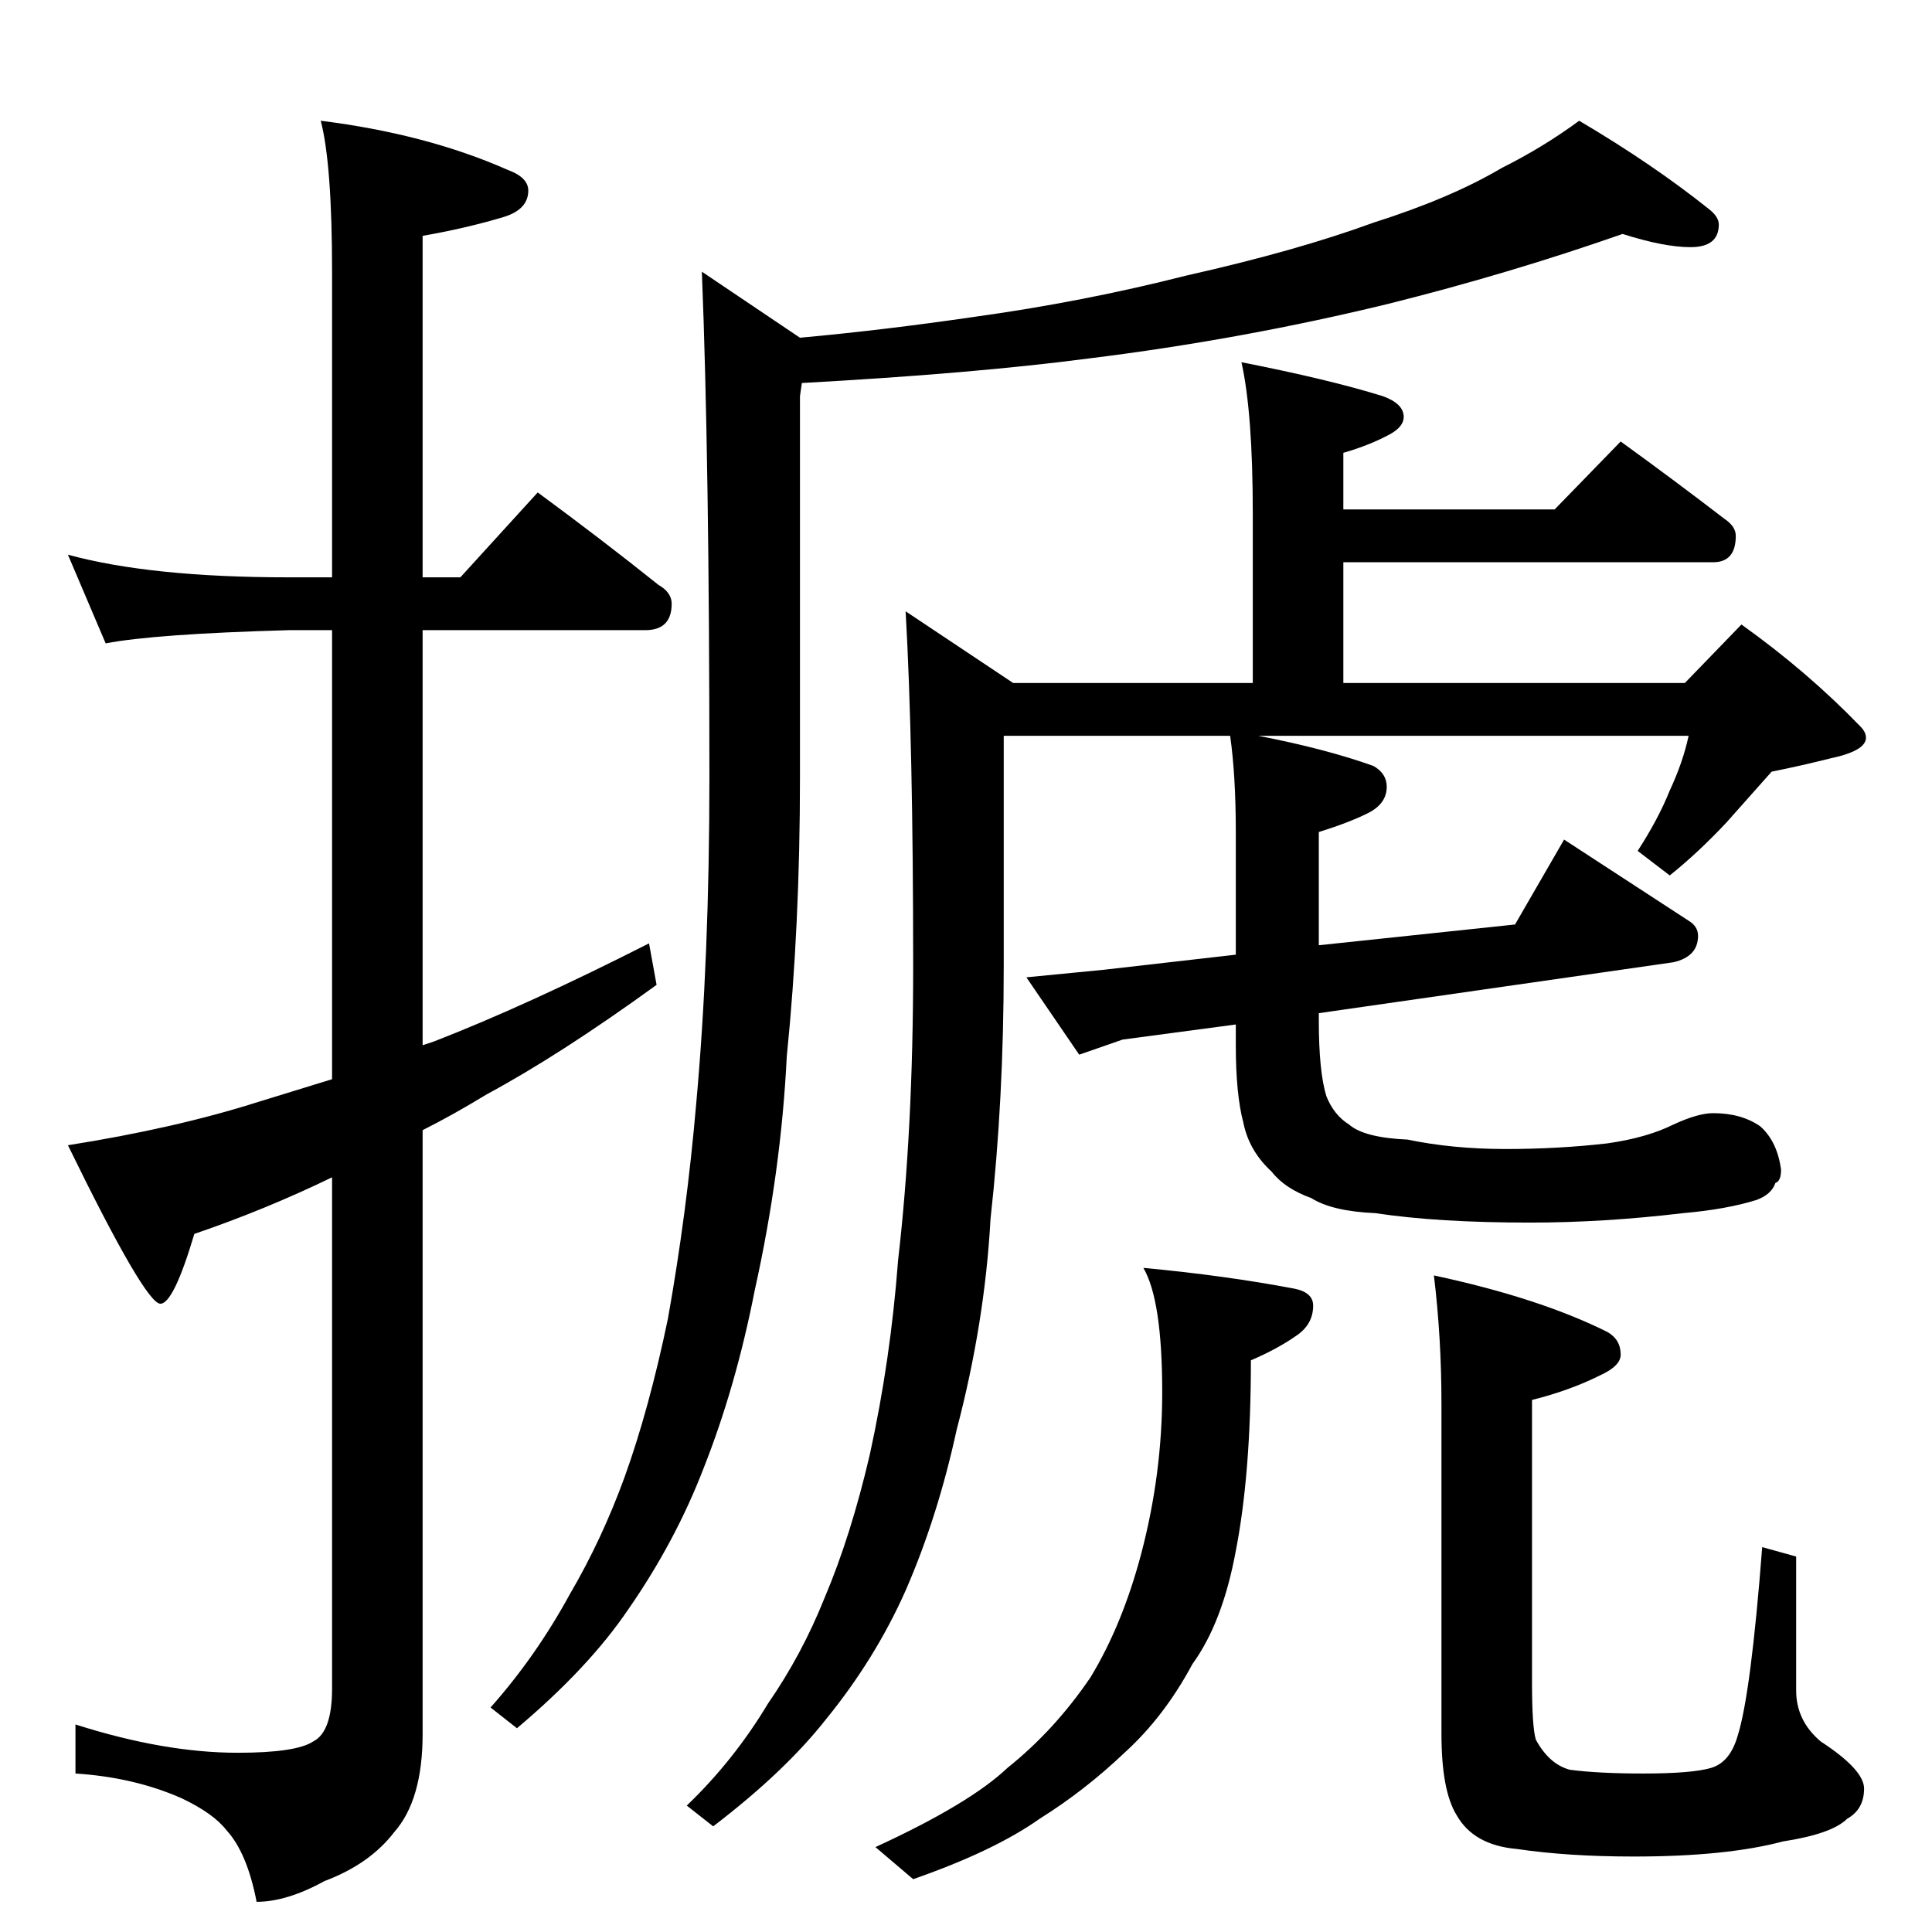 <?xml version="1.0" standalone="no"?>
<!DOCTYPE svg PUBLIC "-//W3C//DTD SVG 1.1//EN" "http://www.w3.org/Graphics/SVG/1.1/DTD/svg11.dtd" >
<svg xmlns="http://www.w3.org/2000/svg" xmlns:xlink="http://www.w3.org/1999/xlink" version="1.1" viewBox="0 -204 1024 1024">
  <g transform="matrix(1 0 0 -1 0 820)">
   <path fill="currentColor"
d="M36 730q44 -12 117 -12h23v162q0 57 -6 80q56 -7 99 -26q11 -4 11 -11q0 -10 -13 -14q-20 -6 -43 -10v-181h20l41 45q34 -25 64 -49q7 -4 7 -10q0 -14 -14 -14h-118v-220l6 2q49 19 114 52l4 -22q-51 -37 -90 -58q-18 -11 -34 -19v-320q0 -35 -15 -52q-13 -17 -37 -26
q-20 -11 -36 -11q-5 26 -16 38q-7 9 -24 17q-25 11 -56 13v26q47 -15 86 -15q31 0 40 6q10 5 10 28v271q-35 -17 -73 -30q-11 -37 -18 -37q-8 0 -49 84q57 9 101 23l39 12v238h-23q-71 -2 -97 -7zM860 900q-60 -21 -124 -37q-78 -19 -159 -29q-61 -8 -152 -13l-1 -7v-202
q0 -79 -7 -148q-3 -61 -17 -124q-10 -51 -27 -94q-15 -39 -40 -75q-21 -31 -59 -63l-14 11q24 27 42 60q17 29 29 62q13 36 23 84q10 56 15 114q7 77 7 173q0 168 -4 268l52 -35q44 4 92 11q58 8 113 22q58 13 99 28q41 13 68 29q22 11 41 25q39 -23 69 -47q5 -4 5 -8
q0 -12 -15 -12q-14 0 -36 7zM658 832q46 -9 75 -18q11 -4 11 -11q0 -5 -7 -9q-11 -6 -25 -10v-30h112l35 36q29 -21 55 -41q6 -4 6 -9q0 -14 -12 -14h-196v-64h181l30 31q35 -25 63 -54q3 -3 3 -6q0 -7 -19 -11q-16 -4 -31 -7l-24 -27q-15 -16 -30 -28l-17 13q11 17 17 32
q7 15 10 29h-228q36 -7 61 -16q7 -4 7 -11q0 -9 -10 -14t-26 -10v-60l104 11l26 45l66 -43q5 -3 5 -8q0 -11 -13 -14l-188 -27v-4q0 -27 4 -40q4 -10 12 -15q8 -7 31 -8q24 -5 52 -5t54 3q21 3 35 10q13 6 21 6q15 0 25 -7q9 -8 11 -23q0 -6 -3 -7q-2 -6 -10 -9
q-16 -5 -39 -7q-42 -5 -81 -5q-49 0 -82 5q-23 1 -34 8q-14 5 -21 14q-12 11 -15 26q-4 15 -4 41v11l-60 -8l-23 -8l-28 41l41 4l70 8v65q0 30 -3 51h-120v-122q0 -71 -7 -134q-3 -55 -18 -112q-10 -46 -27 -85q-16 -36 -42 -68q-22 -28 -60 -57l-14 11q25 24 43 54
q18 26 30 56q14 33 24 76q11 50 15 103q8 69 8 156q0 118 -4 188l57 -38h127v90q0 53 -6 80zM606 352q43 -4 80 -11q10 -2 10 -9q0 -10 -9 -16q-10 -7 -24 -13q0 -60 -8 -101q-7 -38 -23 -60q-15 -28 -36 -47q-21 -20 -45 -35q-24 -17 -67 -32l-20 17q50 23 70 42
q25 20 44 48q17 28 27 66q11 42 11 85q0 49 -10 66zM760 348q56 -12 92 -30q7 -4 7 -12q0 -6 -11 -11q-16 -8 -36 -13v-150q0 -23 2 -30q7 -13 18 -16q15 -2 39 -2q26 0 36 3t14 17q7 22 13 100l18 -5v-71q0 -16 13 -27q23 -15 23 -25q0 -11 -9 -16q-8 -8 -34 -12
q-30 -8 -79 -8q-35 0 -62 4q-23 2 -32 18q-8 13 -8 43v175q0 35 -4 68z" />
  </g>

</svg>
